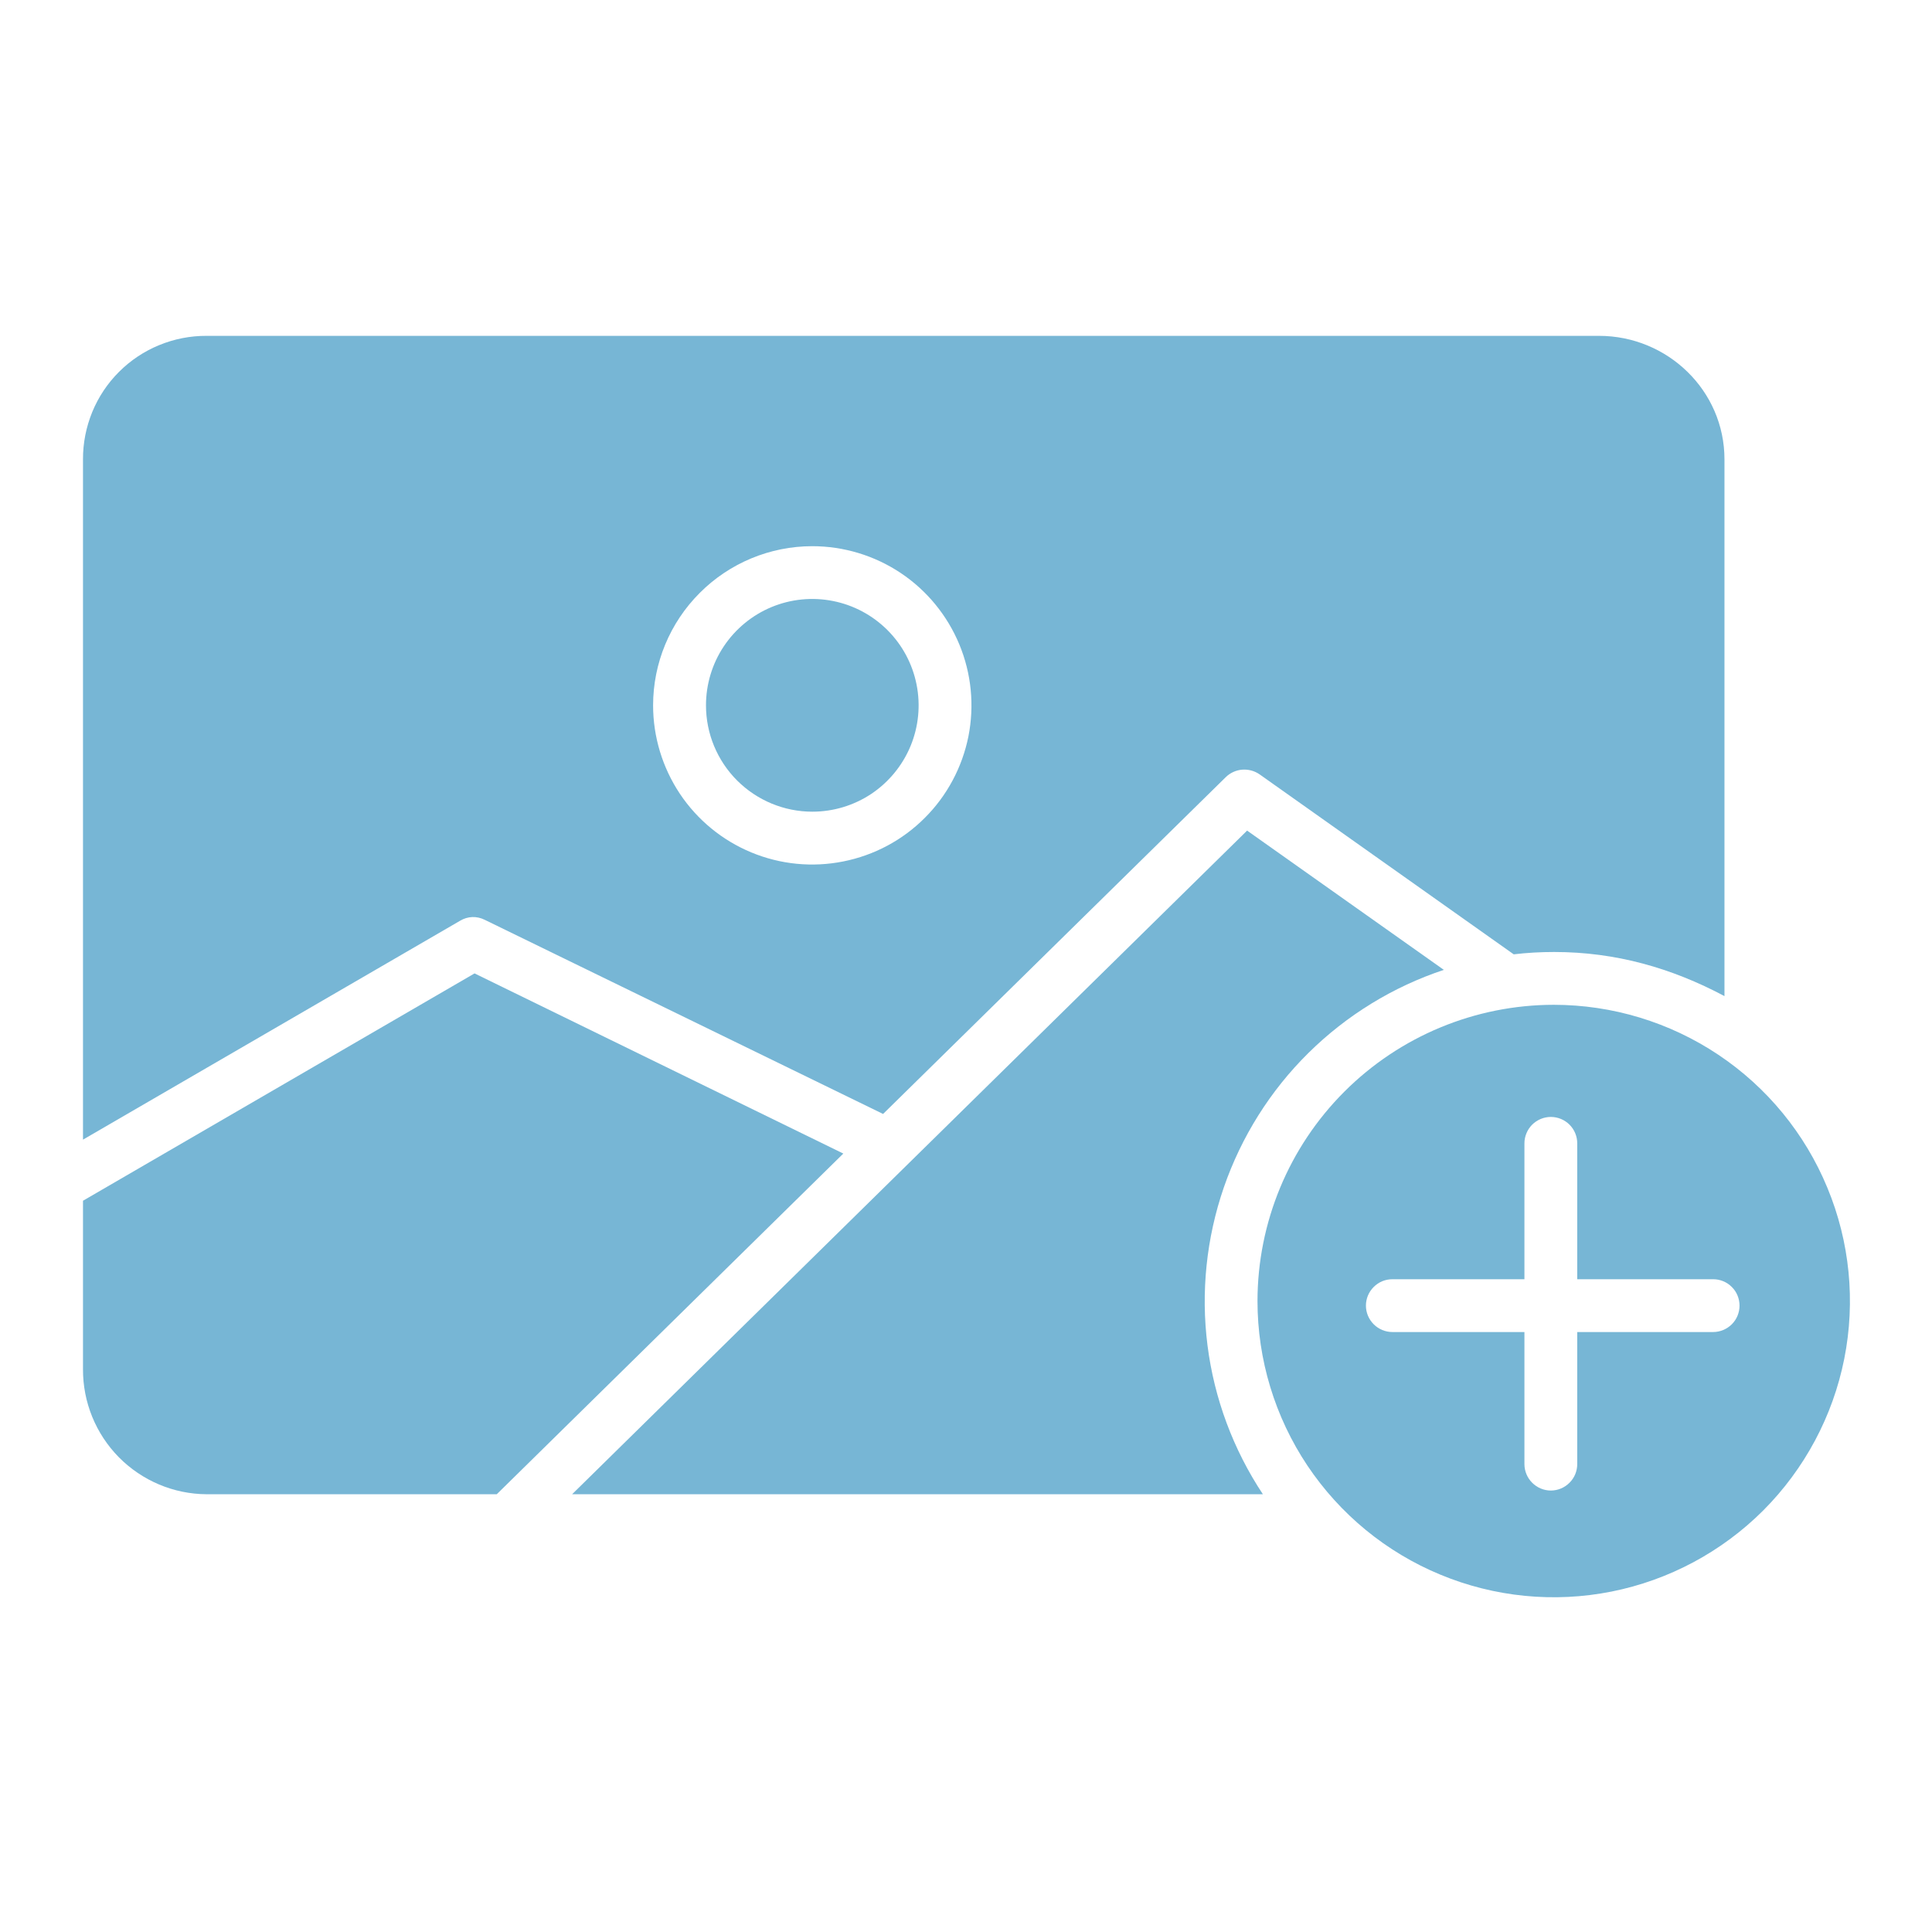 <svg width="24" height="24" viewBox="0 0 24 24" fill="none" xmlns="http://www.w3.org/2000/svg">
<path d="M2.567 18.562H6.171L10.476 14.33L5.895 12.092L1.031 14.916V17.008C1.029 17.417 1.189 17.811 1.477 18.103C1.765 18.394 2.157 18.56 2.567 18.562Z" fill="#77B6D5"/>
<path d="M6.019 11.425L10.97 13.838L15.227 9.654C15.282 9.6 15.355 9.567 15.431 9.561C15.508 9.555 15.585 9.576 15.648 9.62L18.804 11.855C18.971 11.835 19.139 11.826 19.307 11.826C20.072 11.826 20.766 12.025 21.422 12.374V5.706C21.422 4.853 20.716 4.172 19.863 4.172H2.567C2.365 4.171 2.165 4.21 1.978 4.287C1.792 4.363 1.622 4.476 1.479 4.619C1.336 4.761 1.223 4.931 1.146 5.118C1.07 5.304 1.03 5.504 1.031 5.706V14.157L5.717 11.437C5.762 11.41 5.814 11.394 5.867 11.392C5.919 11.39 5.972 11.402 6.019 11.425ZM10.09 6.785C10.481 6.785 10.864 6.901 11.189 7.118C11.514 7.335 11.767 7.644 11.917 8.005C12.067 8.367 12.106 8.764 12.03 9.148C11.953 9.531 11.765 9.884 11.488 10.16C11.212 10.437 10.859 10.625 10.476 10.701C10.092 10.778 9.695 10.739 9.333 10.589C8.972 10.439 8.663 10.186 8.446 9.861C8.229 9.535 8.113 9.153 8.113 8.762C8.113 8.238 8.322 7.735 8.693 7.365C9.063 6.994 9.566 6.785 10.09 6.785V6.785Z" fill="#77B6D5"/>
<path d="M10.091 10.083C10.352 10.083 10.607 10.006 10.825 9.861C11.042 9.715 11.211 9.509 11.311 9.268C11.411 9.026 11.437 8.761 11.386 8.504C11.335 8.248 11.21 8.013 11.025 7.828C10.84 7.643 10.605 7.517 10.348 7.466C10.092 7.415 9.826 7.441 9.585 7.541C9.344 7.641 9.137 7.811 8.992 8.028C8.847 8.245 8.77 8.501 8.77 8.762C8.77 9.112 8.909 9.448 9.157 9.696C9.405 9.943 9.74 10.083 10.091 10.083Z" fill="#77B6D5"/>
<path d="M15.621 16.162C15.621 16.889 15.837 17.601 16.241 18.206C16.646 18.811 17.22 19.283 17.893 19.561C18.565 19.84 19.305 19.913 20.019 19.771C20.732 19.629 21.388 19.278 21.903 18.764C22.417 18.249 22.768 17.593 22.91 16.88C23.052 16.166 22.979 15.426 22.7 14.754C22.422 14.081 21.95 13.506 21.345 13.102C20.74 12.698 20.029 12.482 19.301 12.482C18.325 12.483 17.39 12.871 16.7 13.561C16.01 14.251 15.622 15.186 15.621 16.162ZM19.593 14.203V15.891H21.281C21.368 15.891 21.451 15.925 21.513 15.987C21.575 16.048 21.609 16.132 21.609 16.219C21.609 16.306 21.575 16.389 21.513 16.451C21.451 16.512 21.368 16.547 21.281 16.547H19.593V18.188C19.593 18.274 19.559 18.358 19.497 18.419C19.436 18.481 19.352 18.516 19.265 18.516C19.178 18.516 19.095 18.481 19.033 18.419C18.972 18.358 18.937 18.274 18.937 18.188V16.547H17.297C17.21 16.547 17.126 16.512 17.065 16.451C17.003 16.389 16.968 16.306 16.968 16.219C16.968 16.132 17.003 16.048 17.065 15.987C17.126 15.925 17.21 15.891 17.297 15.891H18.937V14.203C18.937 14.116 18.972 14.033 19.033 13.971C19.095 13.91 19.178 13.875 19.265 13.875C19.352 13.875 19.436 13.91 19.497 13.971C19.559 14.033 19.593 14.116 19.593 14.203Z" fill="#77B6D5"/>
<path d="M17.936 12.048L15.492 10.318L7.107 18.562H15.688C15.32 18.007 15.084 17.374 15 16.713C14.916 16.052 14.986 15.38 15.203 14.75C15.421 14.12 15.78 13.548 16.254 13.08C16.729 12.611 17.304 12.258 17.936 12.048Z" fill="#77B6D5"/>
</svg>
